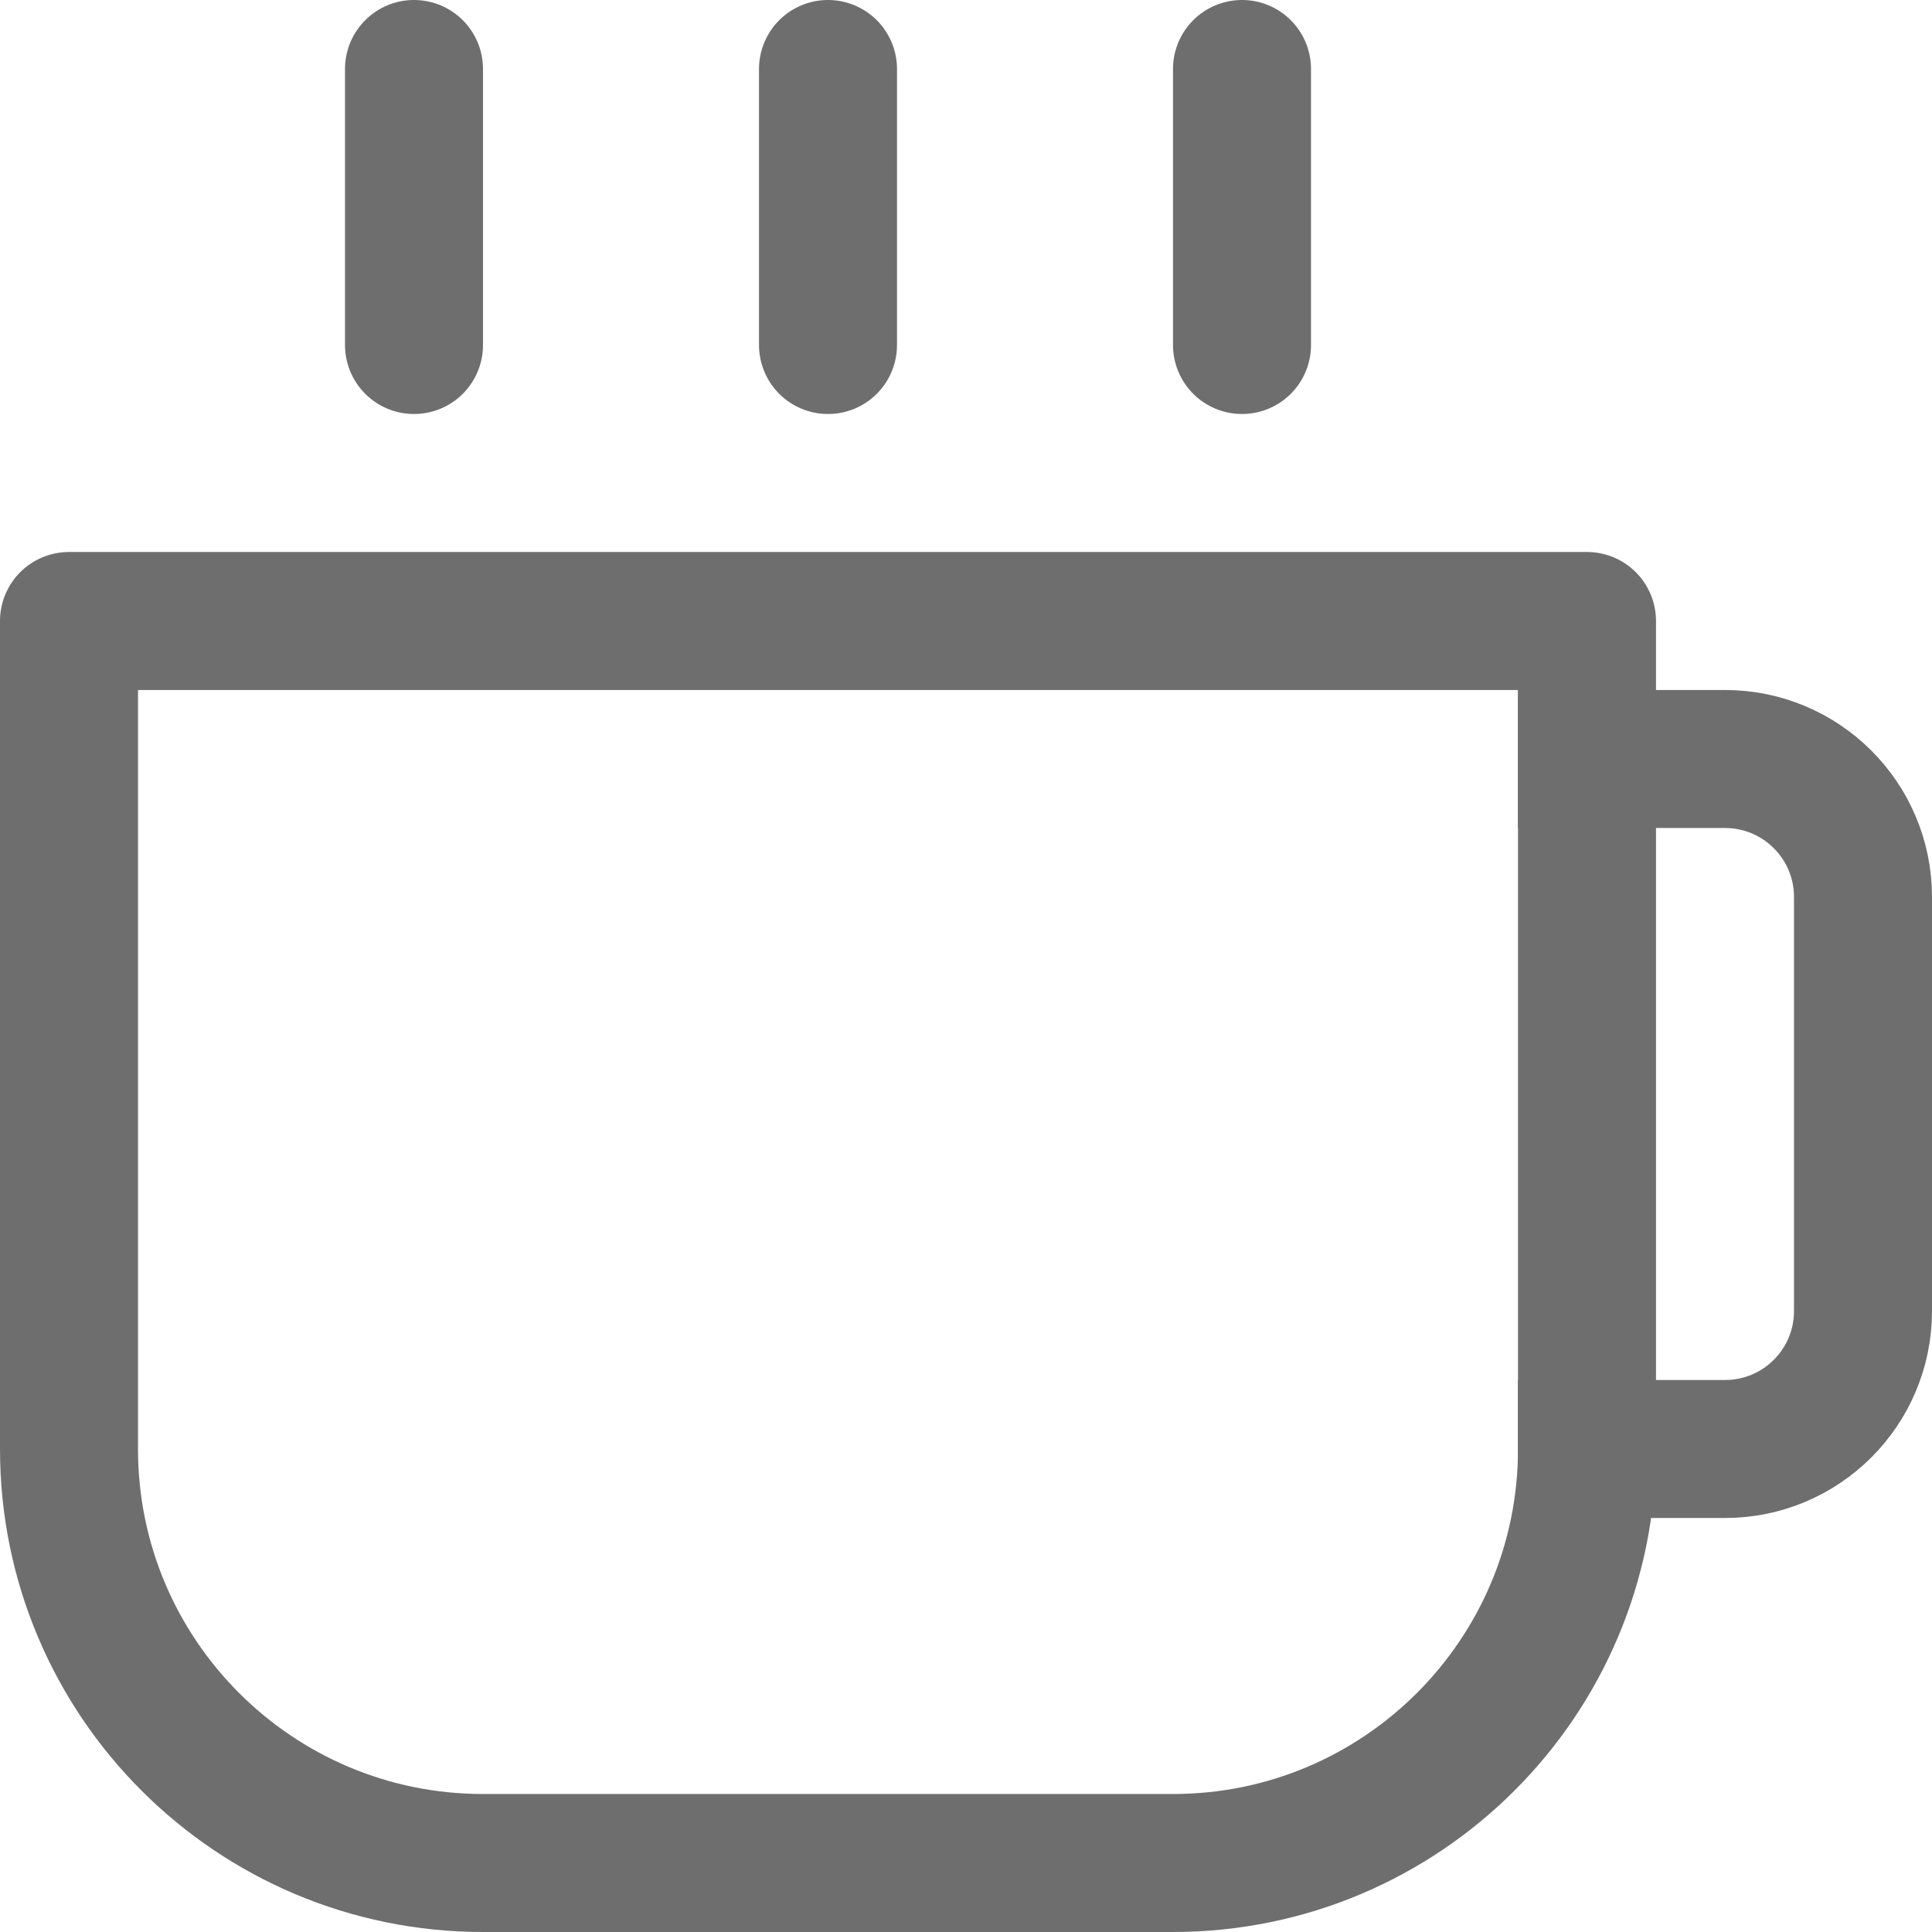 <?xml version="1.0" encoding="UTF-8"?>
<svg width="28px" height="28px" viewBox="0 0 28 28" version="1.1" xmlns="http://www.w3.org/2000/svg" xmlns:xlink="http://www.w3.org/1999/xlink">
    <!-- Generator: Sketch 56.2 (81672) - https://sketch.com -->
    <title>Coffee</title>
    <desc>Created with Sketch.</desc>
    <g id="Coffee" stroke="none" stroke-width="1" fill="none" fill-rule="evenodd">
        <g>
            <rect id="矩形" opacity="0.2" x="0" y="0" width="28" height="28"></rect>
            <path d="M1,9 L23,9 L23,21 C23,24.314 20.314,27 17,27 L7,27 C3.686,27 1,24.314 1,21 L1,9 Z" id="矩形" stroke="#6E6E6E" stroke-width="2" stroke-linejoin="round"></path>
            <path d="M22,11 L25,11 C26.105,11 27,11.895 27,13 L27,19 C27,20.105 26.105,21 25,21 L22,21" id="路径-53" stroke="#6E6E6E" stroke-width="2"></path>
            <path d="M6,1 L6,5" id="路径-54" stroke="#6E6E6E" stroke-width="2" stroke-linecap="round"></path>
            <path d="M12,1 L12,5" id="路径-54" stroke="#6E6E6E" stroke-width="2" stroke-linecap="round"></path>
            <path d="M18,1 L18,5" id="路径-54" stroke="#6E6E6E" stroke-width="2" stroke-linecap="round"></path>
        </g>
    </g>
</svg>